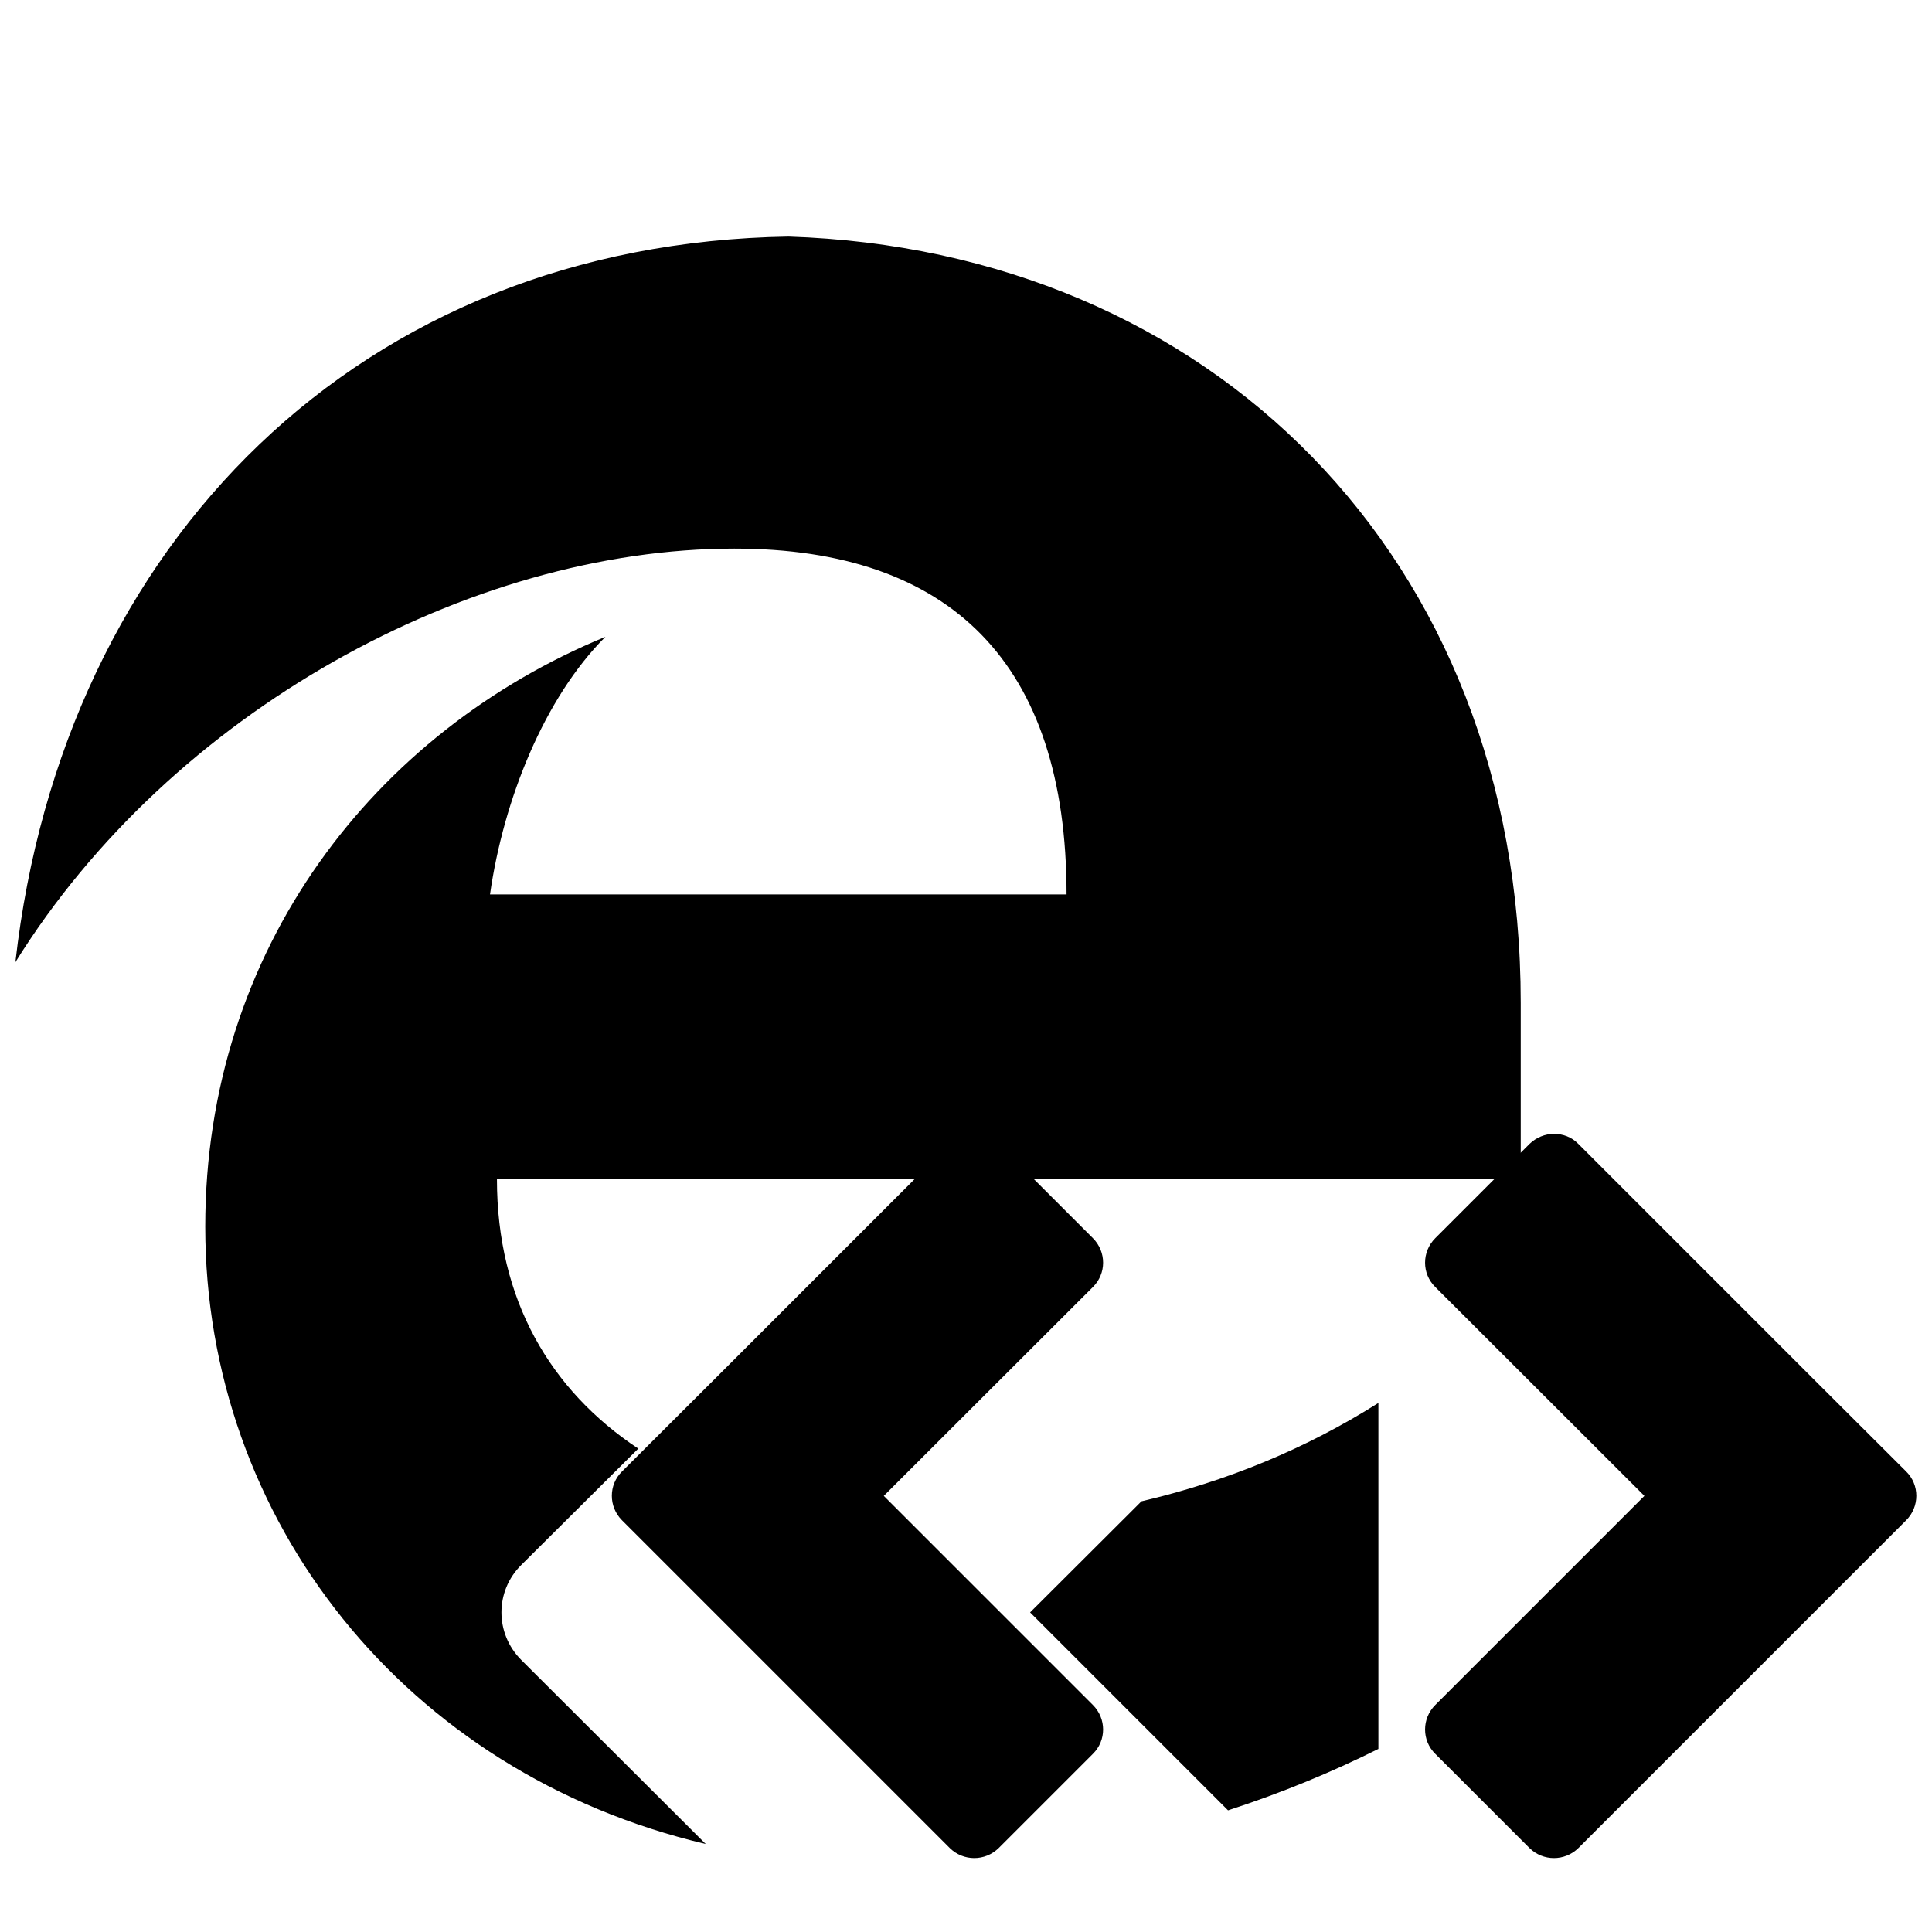 <?xml version="1.0" encoding="UTF-8" standalone="no"?>
<!-- Created with Inkscape (http://www.inkscape.org/) -->

<svg
   xmlns:dc="http://purl.org/dc/elements/1.1/"
   xmlns:cc="http://creativecommons.org/ns#"
   xmlns:rdf="http://www.w3.org/1999/02/22-rdf-syntax-ns#"
   xmlns:svg="http://www.w3.org/2000/svg"
   xmlns="http://www.w3.org/2000/svg"
   xmlns:sodipodi="http://sodipodi.sourceforge.net/DTD/sodipodi-0.dtd"
   xmlns:inkscape="http://www.inkscape.org/namespaces/inkscape"
   width="28"
   height="28"
   viewBox="0 0 7.408 7.408"
   version="1.1"
   id="svg1018"
   inkscape:version="0.92.3 (2405546, 2018-03-11)"
   sodipodi:docname="viewIcon.svg">
  <defs
     id="defs1012">
    <clipPath
       clipPathUnits="userSpaceOnUse"
       id="clipPath18">
      <path
         inkscape:connector-curvature="0"
         d="m 331.77,241.452 h 129.92 v 129.92 H 331.77 Z"
         id="path16" />
    </clipPath>
  </defs>
  <sodipodi:namedview
     id="base"
     pagecolor="#ffffff"
     bordercolor="#666666"
     borderopacity="1.0"
     inkscape:pageopacity="0.0"
     inkscape:pageshadow="2"
     inkscape:zoom="22.4"
     inkscape:cx="11.503711"
     inkscape:cy="22.311795"
     inkscape:document-units="px"
     inkscape:current-layer="layer1"
     showgrid="false"
     inkscape:window-width="2560"
     inkscape:window-height="1377"
     inkscape:window-x="1192"
     inkscape:window-y="1432"
     inkscape:window-maximized="1"
     units="px" />
  <g
     inkscape:label="Layer 1"
     inkscape:groupmode="layer"
     id="layer1"
     transform="translate(0,-289.592)">
    <g
       id="g1659"
       transform="matrix(0.966,0,0,0.966,0.059,11.119)"
       style="stroke-width:1.036">
      <path
         id="path939"
         transform="scale(0.265)"
         d="M 11.58,1091.371 C 5.181,1091.473 0.711,1095.943 0,1102.24 c 2.336,-3.758 6.806,-6.195 10.768,-6.195 3.25,0 4.977,1.726 4.977,5.18 H 7.109 c 0.203,-1.422 0.814,-2.945 1.729,-3.859 -3.454,1.422 -5.994,4.672 -5.994,8.836 0,4.39 2.998,8.187 7.496,9.246 l -0.018,-0.018 -2.746,-2.74 c -0.394,-0.396 -0.394,-1.028 0,-1.42 l 1.754,-1.744 c -1.319,-0.874 -2.117,-2.232 -2.117,-4.035 h 6.156 0.002 8.15 c -1.78e-4,6e-4 1.79e-4,0 0,0 h 1.027 v -2.641 c 0,-6.704 -4.671,-11.275 -10.969,-11.479 z m 8.836,17.471 c -1.086,0.686 -2.27,1.173 -3.549,1.473 l -1.668,1.664 2.965,2.965 c 0.803,-0.261 1.553,-0.571 2.252,-0.92 z"
         style="fill:#000000;fill-opacity:1;fill-rule:nonzero;stroke:none;stroke-width:1.381"
         inkscape:connector-curvature="0" />
      <path
         style="fill:#000000;fill-opacity:1;stroke:none;stroke-width:0.055;stroke-linecap:round;stroke-linejoin:round;stroke-miterlimit:4;stroke-dasharray:none;stroke-opacity:1"
         d="m 3.806,292.775 c -0.035,0 -0.07,0.012 -0.097,0.04 l -0.927,0.927 -0.374,0.373 c -0.054,0.053 -0.054,0.14 0,0.194 l 0.374,0.374 0.927,0.927 c 0.054,0.053 0.14,0.053 0.194,0 l 0.374,-0.374 c 0.054,-0.053 0.054,-0.14 0,-0.194 l -0.83,-0.83 0.83,-0.829 c 0.054,-0.053 0.054,-0.14 0,-0.194 l -0.374,-0.374 c -0.027,-0.026 -0.062,-0.04 -0.097,-0.04 z"
         id="path949"
         inkscape:connector-curvature="0" />
      <path
         inkscape:connector-curvature="0"
         id="path951"
         d="m 6.107,292.775 c 0.035,0 0.07,0.012 0.097,0.04 l 0.927,0.927 0.374,0.373 c 0.054,0.053 0.054,0.14 0,0.194 l -0.374,0.374 -0.927,0.927 c -0.054,0.053 -0.14,0.053 -0.194,0 l -0.374,-0.374 c -0.054,-0.053 -0.054,-0.14 0,-0.194 l 0.83,-0.83 -0.83,-0.829 c -0.054,-0.053 -0.054,-0.14 0,-0.194 l 0.374,-0.374 c 0.027,-0.026 0.062,-0.04 0.097,-0.04 z"
         style="fill:#000000;fill-opacity:1;stroke:none;stroke-width:0.055;stroke-linecap:round;stroke-linejoin:round;stroke-miterlimit:4;stroke-dasharray:none;stroke-opacity:1" />
    </g>
  </g>
</svg>
